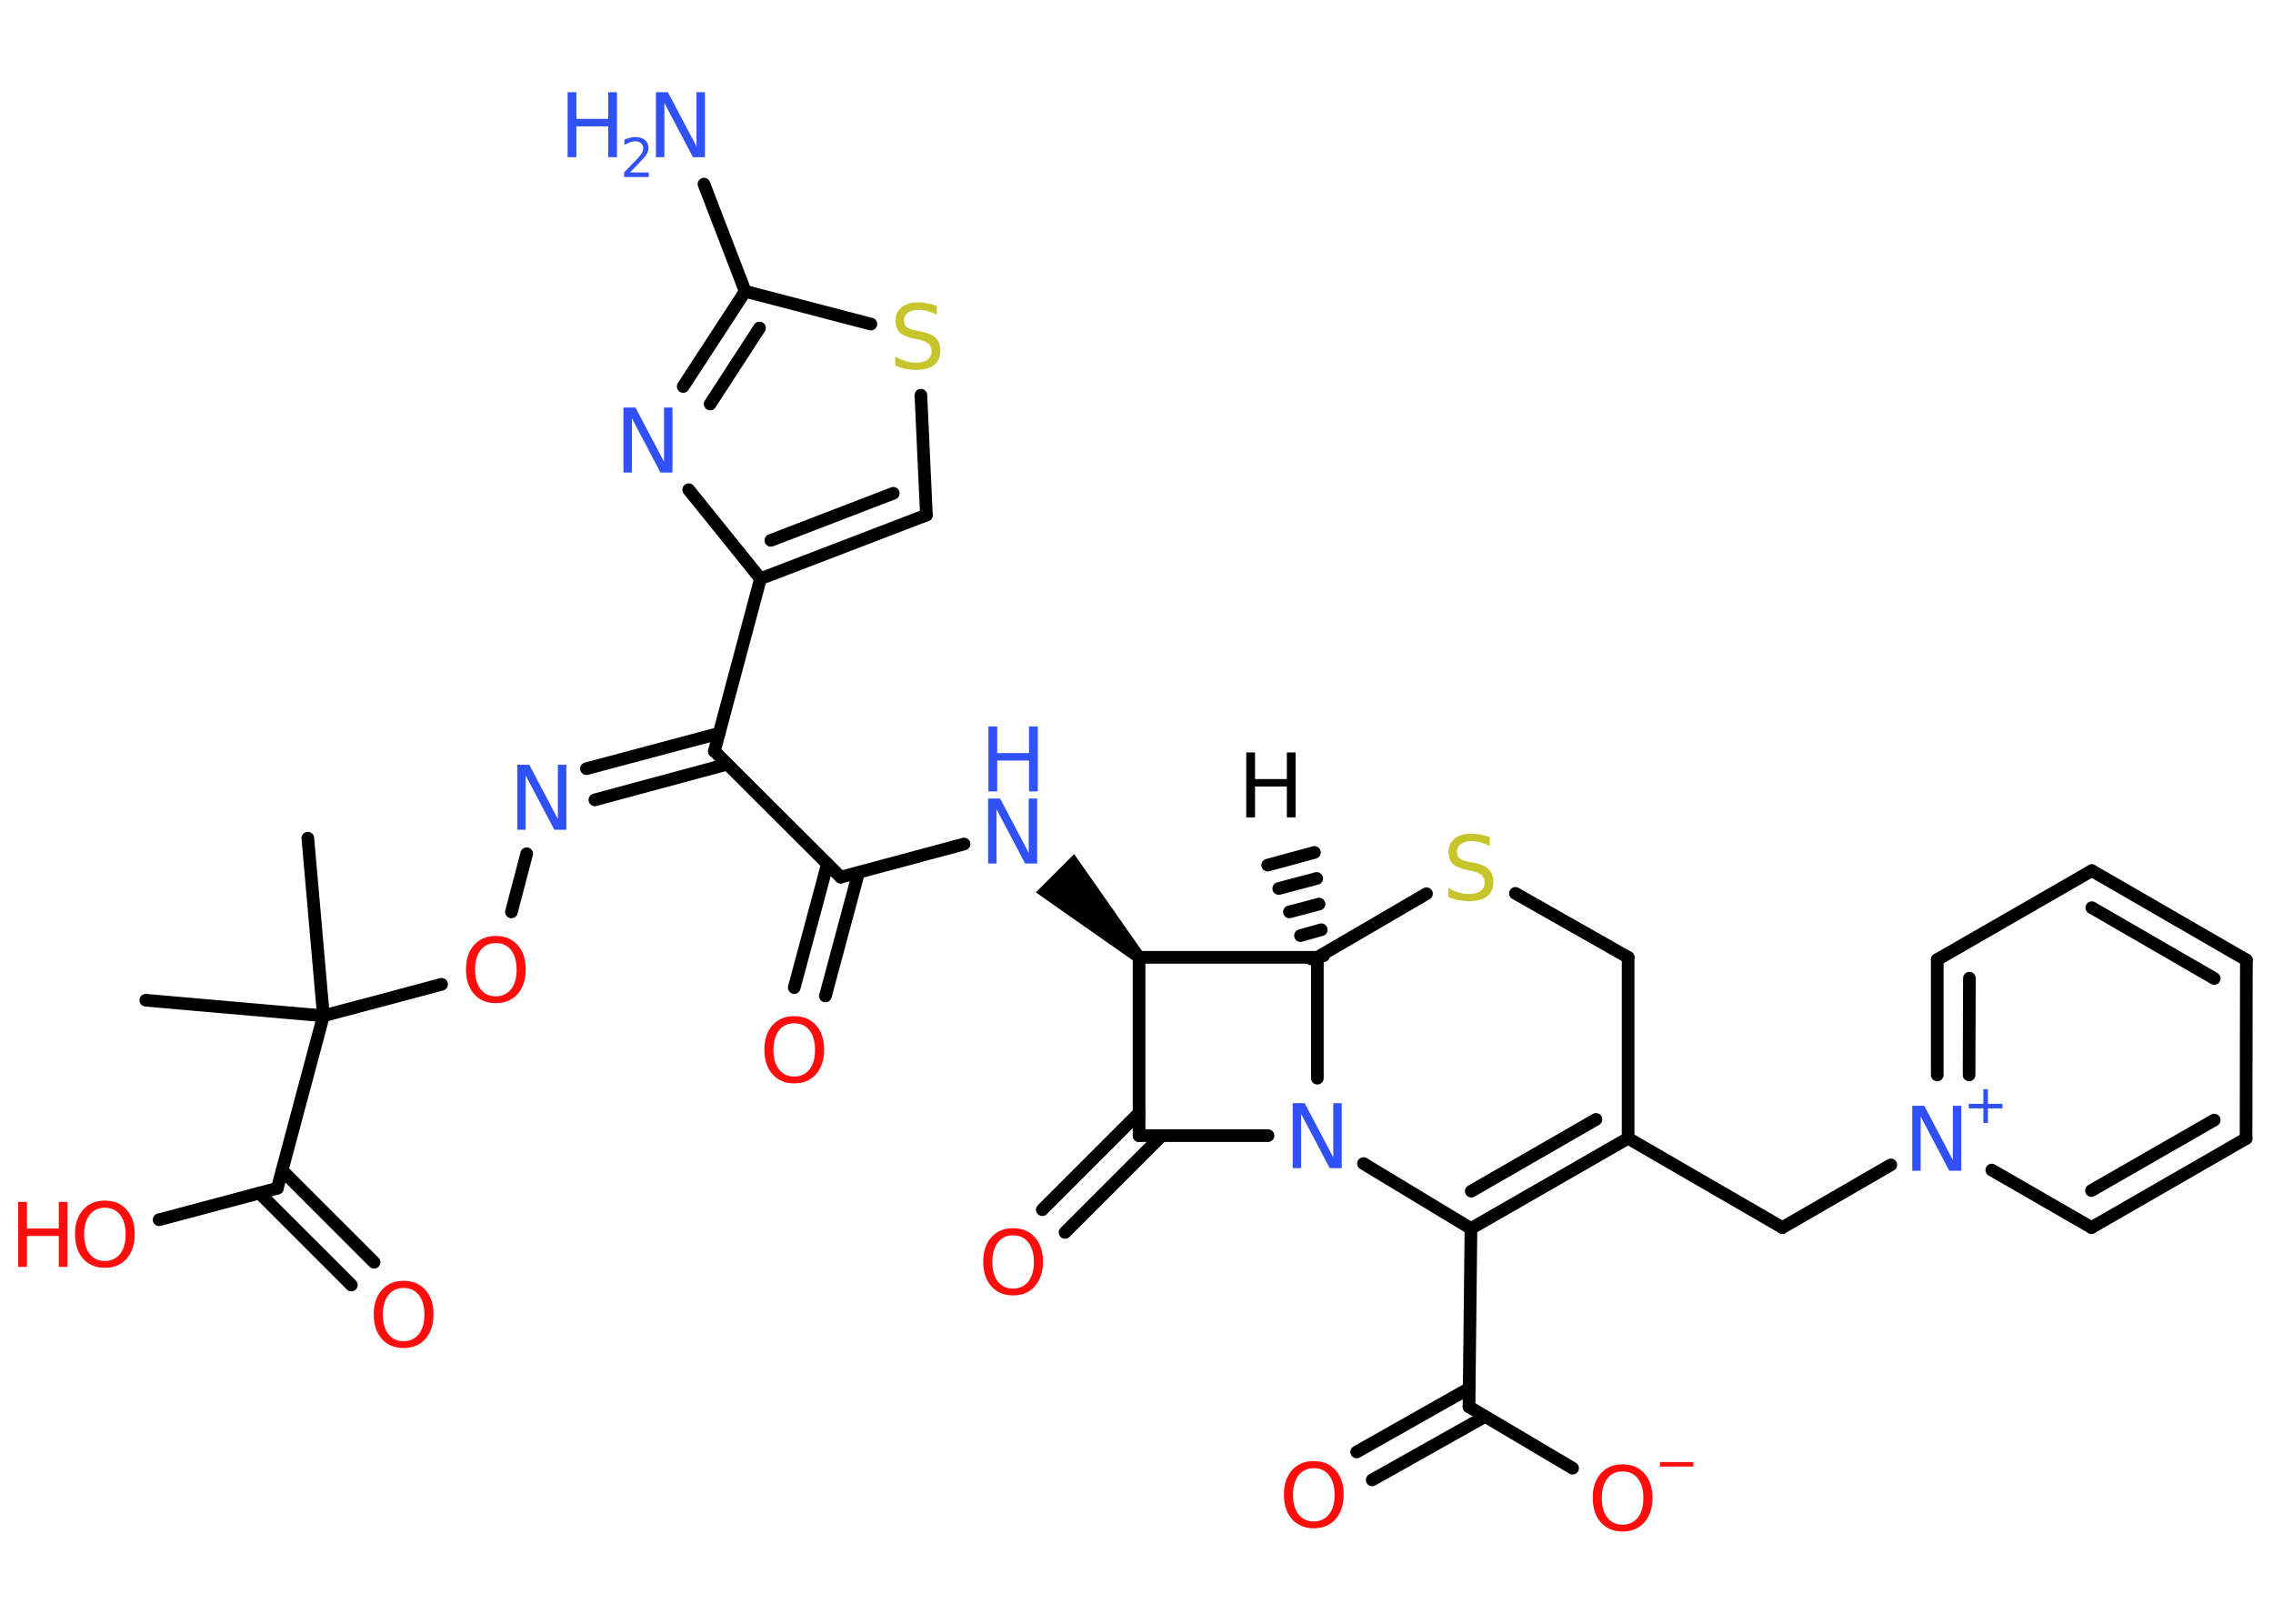 <?xml version='1.0' encoding='UTF-8'?>
<!DOCTYPE svg PUBLIC "-//W3C//DTD SVG 1.1//EN" "http://www.w3.org/Graphics/SVG/1.1/DTD/svg11.dtd">
<svg version='1.2' xmlns='http://www.w3.org/2000/svg' xmlns:xlink='http://www.w3.org/1999/xlink' width='70.0mm' height='50.0mm' viewBox='0 0 70.0 50.0'>
  <desc>Generated by the Chemistry Development Kit (http://github.com/cdk)</desc>
  <g stroke-linecap='round' stroke-linejoin='round' stroke='#000000' stroke-width='.39' fill='#3050F8'>
    <rect x='.0' y='.0' width='70.0' height='50.0' fill='#FFFFFF' stroke='none'/>
    <g id='mol1' class='mol'>
      <line id='mol1bnd1' class='bond' x1='48.43' y1='45.21' x2='45.24' y2='43.32'/>
      <g id='mol1bnd2' class='bond'>
        <line x1='45.73' y1='43.62' x2='42.26' y2='45.57'/>
        <line x1='45.25' y1='42.75' x2='41.78' y2='44.71'/>
      </g>
      <line id='mol1bnd3' class='bond' x1='45.24' y1='43.32' x2='45.3' y2='37.83'/>
      <g id='mol1bnd4' class='bond'>
        <line x1='45.3' y1='37.83' x2='50.14' y2='35.05'/>
        <line x1='45.31' y1='36.68' x2='49.15' y2='34.47'/>
      </g>
      <line id='mol1bnd5' class='bond' x1='50.14' y1='35.05' x2='50.14' y2='29.48'/>
      <line id='mol1bnd6' class='bond' x1='50.14' y1='29.48' x2='46.67' y2='27.51'/>
      <line id='mol1bnd7' class='bond' x1='43.93' y1='27.52' x2='40.57' y2='29.48'/>
      <g id='mol1bnd8' class='bond'>
        <line x1='40.39' y1='29.53' x2='40.76' y2='29.43'/>
        <line x1='40.05' y1='28.81' x2='40.69' y2='28.63'/>
        <line x1='39.71' y1='28.08' x2='40.62' y2='27.84'/>
        <line x1='39.38' y1='27.36' x2='40.55' y2='27.05'/>
        <line x1='39.04' y1='26.64' x2='40.48' y2='26.25'/>
      </g>
      <line id='mol1bnd9' class='bond' x1='40.57' y1='29.48' x2='35.08' y2='29.48'/>
      <path id='mol1bnd10' class='bond' d='M34.94 29.61l.27 -.27l-2.13 -3.04l-.59 .59l-.59 .59z' stroke='none' fill='#000000'/>
      <line id='mol1bnd11' class='bond' x1='29.69' y1='25.99' x2='25.89' y2='27.01'/>
      <g id='mol1bnd12' class='bond'>
        <line x1='26.44' y1='26.87' x2='25.42' y2='30.67'/>
        <line x1='25.48' y1='26.61' x2='24.46' y2='30.41'/>
      </g>
      <line id='mol1bnd13' class='bond' x1='25.89' y1='27.01' x2='22.0' y2='23.13'/>
      <g id='mol1bnd14' class='bond'>
        <line x1='22.4' y1='23.53' x2='18.32' y2='24.63'/>
        <line x1='22.15' y1='22.58' x2='18.06' y2='23.67'/>
      </g>
      <line id='mol1bnd15' class='bond' x1='16.22' y1='26.29' x2='15.75' y2='28.08'/>
      <line id='mol1bnd16' class='bond' x1='13.6' y1='30.31' x2='9.96' y2='31.28'/>
      <line id='mol1bnd17' class='bond' x1='9.96' y1='31.28' x2='4.49' y2='30.8'/>
      <line id='mol1bnd18' class='bond' x1='9.96' y1='31.28' x2='9.48' y2='25.81'/>
      <line id='mol1bnd19' class='bond' x1='9.96' y1='31.28' x2='8.54' y2='36.59'/>
      <line id='mol1bnd20' class='bond' x1='8.54' y1='36.59' x2='4.9' y2='37.56'/>
      <g id='mol1bnd21' class='bond'>
        <line x1='8.69' y1='36.04' x2='11.52' y2='38.87'/>
        <line x1='7.99' y1='36.74' x2='10.82' y2='39.57'/>
      </g>
      <line id='mol1bnd22' class='bond' x1='22.0' y1='23.13' x2='23.42' y2='17.82'/>
      <g id='mol1bnd23' class='bond'>
        <line x1='23.42' y1='17.82' x2='28.53' y2='15.86'/>
        <line x1='23.74' y1='16.64' x2='27.51' y2='15.19'/>
      </g>
      <line id='mol1bnd24' class='bond' x1='28.53' y1='15.86' x2='28.36' y2='12.17'/>
      <line id='mol1bnd25' class='bond' x1='26.82' y1='9.98' x2='22.95' y2='8.97'/>
      <line id='mol1bnd26' class='bond' x1='22.95' y1='8.97' x2='21.68' y2='5.67'/>
      <g id='mol1bnd27' class='bond'>
        <line x1='22.95' y1='8.97' x2='21.04' y2='11.9'/>
        <line x1='23.39' y1='10.1' x2='21.87' y2='12.44'/>
      </g>
      <line id='mol1bnd28' class='bond' x1='23.42' y1='17.82' x2='21.21' y2='15.08'/>
      <line id='mol1bnd29' class='bond' x1='35.08' y1='29.48' x2='35.08' y2='34.97'/>
      <g id='mol1bnd30' class='bond'>
        <line x1='35.78' y1='34.97' x2='32.8' y2='37.95'/>
        <line x1='35.08' y1='34.27' x2='32.1' y2='37.25'/>
      </g>
      <line id='mol1bnd31' class='bond' x1='35.08' y1='34.97' x2='39.05' y2='34.97'/>
      <line id='mol1bnd32' class='bond' x1='45.3' y1='37.83' x2='41.99' y2='35.83'/>
      <line id='mol1bnd33' class='bond' x1='40.57' y1='29.48' x2='40.57' y2='33.2'/>
      <line id='mol1bnd34' class='bond' x1='50.14' y1='35.05' x2='54.89' y2='37.8'/>
      <line id='mol1bnd35' class='bond' x1='54.89' y1='37.8' x2='58.23' y2='35.87'/>
      <g id='mol1bnd36' class='bond'>
        <line x1='59.66' y1='29.55' x2='59.66' y2='33.1'/>
        <line x1='60.65' y1='30.12' x2='60.64' y2='33.1'/>
      </g>
      <line id='mol1bnd37' class='bond' x1='59.66' y1='29.55' x2='64.42' y2='26.81'/>
      <g id='mol1bnd38' class='bond'>
        <line x1='69.18' y1='29.56' x2='64.42' y2='26.81'/>
        <line x1='68.19' y1='30.13' x2='64.42' y2='27.95'/>
      </g>
      <line id='mol1bnd39' class='bond' x1='69.18' y1='29.56' x2='69.17' y2='35.06'/>
      <g id='mol1bnd40' class='bond'>
        <line x1='64.41' y1='37.8' x2='69.17' y2='35.06'/>
        <line x1='64.41' y1='36.66' x2='68.19' y2='34.49'/>
      </g>
      <line id='mol1bnd41' class='bond' x1='61.34' y1='36.03' x2='64.41' y2='37.8'/>
      <g id='mol1atm1' class='atom'>
        <path d='M49.97 45.31q-.3 .0 -.47 .22q-.17 .22 -.17 .6q.0 .38 .17 .6q.17 .22 .47 .22q.29 .0 .47 -.22q.17 -.22 .17 -.6q.0 -.38 -.17 -.6q-.17 -.22 -.47 -.22zM49.97 45.09q.42 .0 .67 .28q.25 .28 .25 .75q.0 .47 -.25 .76q-.25 .28 -.67 .28q-.42 .0 -.67 -.28q-.25 -.28 -.25 -.76q.0 -.47 .25 -.75q.25 -.28 .67 -.28z' stroke='none' fill='#FF0D0D'/>
        <path d='M51.12 45.02h1.03v.14h-1.03v-.14z' stroke='none' fill='#FF0D0D'/>
      </g>
      <path id='mol1atm3' class='atom' d='M40.46 45.21q-.3 .0 -.47 .22q-.17 .22 -.17 .6q.0 .38 .17 .6q.17 .22 .47 .22q.29 .0 .47 -.22q.17 -.22 .17 -.6q.0 -.38 -.17 -.6q-.17 -.22 -.47 -.22zM40.46 44.99q.42 .0 .67 .28q.25 .28 .25 .75q.0 .47 -.25 .76q-.25 .28 -.67 .28q-.42 .0 -.67 -.28q-.25 -.28 -.25 -.76q.0 -.47 .25 -.75q.25 -.28 .67 -.28z' stroke='none' fill='#FF0D0D'/>
      <path id='mol1atm7' class='atom' d='M45.88 25.79v.26q-.15 -.07 -.29 -.11q-.14 -.04 -.26 -.04q-.22 .0 -.34 .09q-.12 .09 -.12 .24q.0 .13 .08 .2q.08 .07 .3 .11l.16 .03q.3 .06 .44 .2q.14 .14 .14 .39q.0 .29 -.19 .44q-.19 .15 -.57 .15q-.14 .0 -.3 -.03q-.16 -.03 -.33 -.1v-.28q.16 .09 .32 .14q.16 .05 .31 .05q.23 .0 .36 -.09q.13 -.09 .13 -.26q.0 -.15 -.09 -.23q-.09 -.08 -.29 -.13l-.16 -.03q-.3 -.06 -.44 -.19q-.13 -.13 -.13 -.36q.0 -.27 .19 -.42q.19 -.15 .51 -.15q.14 .0 .28 .03q.15 .03 .3 .08z' stroke='none' fill='#C6C62C'/>
      <path id='mol1atm9' class='atom' d='M38.38 23.17h.27v.82h.98v-.82h.27v2.0h-.27v-.95h-.98v.95h-.27v-2.0z' stroke='none' fill='#000000'/>
      <g id='mol1atm11' class='atom'>
        <path d='M30.44 24.59h.36l.88 1.67v-1.67h.26v2.0h-.37l-.88 -1.67v1.67h-.26v-2.0z' stroke='none'/>
        <path d='M30.44 22.37h.27v.82h.98v-.82h.27v2.0h-.27v-.95h-.98v.95h-.27v-2.0z' stroke='none'/>
      </g>
      <path id='mol1atm13' class='atom' d='M24.46 31.51q-.3 .0 -.47 .22q-.17 .22 -.17 .6q.0 .38 .17 .6q.17 .22 .47 .22q.29 .0 .47 -.22q.17 -.22 .17 -.6q.0 -.38 -.17 -.6q-.17 -.22 -.47 -.22zM24.46 31.29q.42 .0 .67 .28q.25 .28 .25 .75q.0 .47 -.25 .76q-.25 .28 -.67 .28q-.42 .0 -.67 -.28q-.25 -.28 -.25 -.76q.0 -.47 .25 -.75q.25 -.28 .67 -.28z' stroke='none' fill='#FF0D0D'/>
      <path id='mol1atm15' class='atom' d='M15.94 23.55h.36l.88 1.67v-1.67h.26v2.0h-.37l-.88 -1.67v1.67h-.26v-2.0z' stroke='none'/>
      <path id='mol1atm16' class='atom' d='M15.27 29.04q-.3 .0 -.47 .22q-.17 .22 -.17 .6q.0 .38 .17 .6q.17 .22 .47 .22q.29 .0 .47 -.22q.17 -.22 .17 -.6q.0 -.38 -.17 -.6q-.17 -.22 -.47 -.22zM15.27 28.82q.42 .0 .67 .28q.25 .28 .25 .75q.0 .47 -.25 .76q-.25 .28 -.67 .28q-.42 .0 -.67 -.28q-.25 -.28 -.25 -.76q.0 -.47 .25 -.75q.25 -.28 .67 -.28z' stroke='none' fill='#FF0D0D'/>
      <g id='mol1atm21' class='atom'>
        <path d='M3.23 37.19q-.3 .0 -.47 .22q-.17 .22 -.17 .6q.0 .38 .17 .6q.17 .22 .47 .22q.29 .0 .47 -.22q.17 -.22 .17 -.6q.0 -.38 -.17 -.6q-.17 -.22 -.47 -.22zM3.23 36.97q.42 .0 .67 .28q.25 .28 .25 .75q.0 .47 -.25 .76q-.25 .28 -.67 .28q-.42 .0 -.67 -.28q-.25 -.28 -.25 -.76q.0 -.47 .25 -.75q.25 -.28 .67 -.28z' stroke='none' fill='#FF0D0D'/>
        <path d='M.56 37.01h.27v.82h.98v-.82h.27v2.0h-.27v-.95h-.98v.95h-.27v-2.0z' stroke='none' fill='#FF0D0D'/>
      </g>
      <path id='mol1atm22' class='atom' d='M12.43 39.66q-.3 .0 -.47 .22q-.17 .22 -.17 .6q.0 .38 .17 .6q.17 .22 .47 .22q.29 .0 .47 -.22q.17 -.22 .17 -.6q.0 -.38 -.17 -.6q-.17 -.22 -.47 -.22zM12.43 39.44q.42 .0 .67 .28q.25 .28 .25 .75q.0 .47 -.25 .76q-.25 .28 -.67 .28q-.42 .0 -.67 -.28q-.25 -.28 -.25 -.76q.0 -.47 .25 -.75q.25 -.28 .67 -.28z' stroke='none' fill='#FF0D0D'/>
      <path id='mol1atm25' class='atom' d='M28.85 9.43v.26q-.15 -.07 -.29 -.11q-.14 -.04 -.26 -.04q-.22 .0 -.34 .09q-.12 .09 -.12 .24q.0 .13 .08 .2q.08 .07 .3 .11l.16 .03q.3 .06 .44 .2q.14 .14 .14 .39q.0 .29 -.19 .44q-.19 .15 -.57 .15q-.14 .0 -.3 -.03q-.16 -.03 -.33 -.1v-.28q.16 .09 .32 .14q.16 .05 .31 .05q.23 .0 .36 -.09q.13 -.09 .13 -.26q.0 -.15 -.09 -.23q-.09 -.08 -.29 -.13l-.16 -.03q-.3 -.06 -.44 -.19q-.13 -.13 -.13 -.36q.0 -.27 .19 -.42q.19 -.15 .51 -.15q.14 .0 .28 .03q.15 .03 .3 .08z' stroke='none' fill='#C6C62C'/>
      <g id='mol1atm27' class='atom'>
        <path d='M20.21 2.84h.36l.88 1.67v-1.67h.26v2.0h-.37l-.88 -1.67v1.67h-.26v-2.0z' stroke='none'/>
        <path d='M17.48 2.84h.27v.82h.98v-.82h.27v2.0h-.27v-.95h-.98v.95h-.27v-2.0z' stroke='none'/>
        <path d='M19.42 5.31h.56v.14h-.76v-.14q.09 -.09 .25 -.26q.16 -.16 .2 -.21q.08 -.09 .11 -.15q.03 -.06 .03 -.12q.0 -.1 -.07 -.16q-.07 -.06 -.17 -.06q-.08 .0 -.16 .03q-.08 .03 -.18 .08v-.16q.1 -.04 .18 -.06q.08 -.02 .15 -.02q.19 .0 .3 .09q.11 .09 .11 .25q.0 .07 -.03 .14q-.03 .07 -.1 .15q-.02 .02 -.13 .14q-.11 .11 -.3 .31z' stroke='none'/>
      </g>
      <path id='mol1atm28' class='atom' d='M19.21 12.55h.36l.88 1.67v-1.67h.26v2.0h-.37l-.88 -1.67v1.67h-.26v-2.0z' stroke='none'/>
      <path id='mol1atm30' class='atom' d='M31.2 38.04q-.3 .0 -.47 .22q-.17 .22 -.17 .6q.0 .38 .17 .6q.17 .22 .47 .22q.29 .0 .47 -.22q.17 -.22 .17 -.6q.0 -.38 -.17 -.6q-.17 -.22 -.47 -.22zM31.2 37.82q.42 .0 .67 .28q.25 .28 .25 .75q.0 .47 -.25 .76q-.25 .28 -.67 .28q-.42 .0 -.67 -.28q-.25 -.28 -.25 -.76q.0 -.47 .25 -.75q.25 -.28 .67 -.28z' stroke='none' fill='#FF0D0D'/>
      <path id='mol1atm31' class='atom' d='M39.82 33.97h.36l.88 1.67v-1.67h.26v2.0h-.37l-.88 -1.67v1.67h-.26v-2.0z' stroke='none'/>
      <g id='mol1atm33' class='atom'>
        <path d='M58.9 34.05h.36l.88 1.67v-1.67h.26v2.0h-.37l-.88 -1.67v1.67h-.26v-2.0z' stroke='none'/>
        <path d='M61.22 33.54v.45h.45v.14h-.45v.45h-.14v-.45h-.45v-.14h.45v-.45h.14z' stroke='none'/>
      </g>
    </g>
  </g>
</svg>
